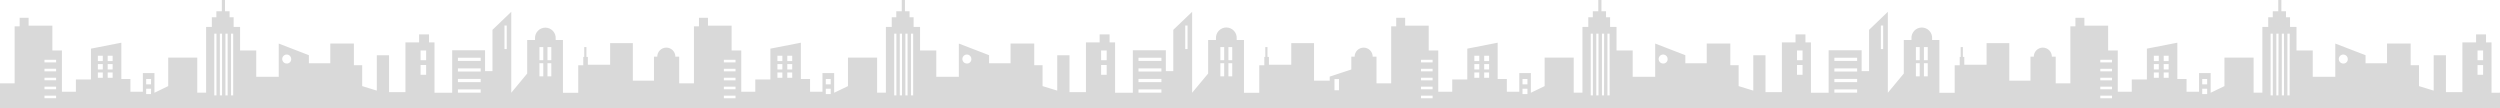 <svg width="1920" height="83" viewBox="0 0 1920 83" fill="none" xmlns="http://www.w3.org/2000/svg">
<g opacity="0.15">
<g style="mix-blend-mode:multiply">
<g style="mix-blend-mode:multiply">
<g style="mix-blend-mode:multiply">
<path d="M1913.5 71.234V32.587H1909.26V26.425H1901.63V32.587H1891.11V70.736H1878.49V42.432H1869.07V69.591L1857.79 66.129V50.092H1851.39V33.453H1833.23V48.58H1816.74V42.389L1793.51 33.453V58.983H1776.18V38.735H1763.72V20.688H1758.75V13.264H1755.64V8.657H1752.1V0H1749.7V8.657H1745.49V13.264H1741.99V20.688H1737.5V71.19H1730.77V44.252H1708.38V66.129L1697.79 71.234V56.107H1688.87V70.442H1679.27V60.67H1672.2V32.793L1648.81 37.356V61.052H1637.2V70.472H1626.45V38.779H1619.04V19.705H1600.82V13.675H1593.92V20.248H1590.05V64.001H1578.78V43.518H1575.84C1575.84 41.674 1575.11 39.905 1573.81 38.601C1572.5 37.296 1570.73 36.564 1568.89 36.564C1567.05 36.564 1565.28 37.296 1563.97 38.601C1562.67 39.905 1561.94 41.674 1561.94 43.518H1559.4V61.932H1543.14V33.13H1525.69V49.725H1508.57V43.724H1507.49V36.123H1505.81V43.724H1505.05V50.106H1501.19V71.249H1489.45V30.724H1483.86C1483.86 30.416 1483.86 30.093 1483.86 29.77C1483.96 28.672 1483.82 27.567 1483.47 26.524C1483.11 25.481 1482.54 24.523 1481.8 23.711C1481.05 22.899 1480.15 22.251 1479.14 21.808C1478.13 21.364 1477.04 21.135 1475.94 21.135C1474.84 21.135 1473.75 21.364 1472.74 21.808C1471.73 22.251 1470.83 22.899 1470.08 23.711C1469.34 24.523 1468.77 25.481 1468.41 26.524C1468.06 27.567 1467.92 28.672 1468.02 29.77C1468.02 30.093 1468.02 30.416 1468.02 30.724H1462.12V56.474L1449.87 71.234V9.068L1435.44 22.918V54.64H1429.74V38.603H1404.4V71.234H1390.8V32.587H1386.59V26.425H1378.97V32.587H1368.49V70.736H1355.91V42.432H1346.52V69.591L1335.28 66.129V50.092H1328.89V33.453H1310.77V48.58H1294.34V42.389L1271.19 33.453V58.983H1253.9V38.735H1241.49V20.688H1236.55V13.264H1233.43V8.657H1229.91V0H1227.48V8.657H1223.28V13.264H1219.8V20.688H1215.31V71.19H1208.61V44.252H1186.28V66.129L1175.71 71.234V56.107H1166.82V70.442H1157.26V60.67H1150.21V32.793L1126.88 37.356V61.052H1115.31V70.472H1104.58V38.779H1097.25V19.705H1079.17V13.689H1072.29V20.248H1068.43V64.001H1057.16V43.518H1054.23C1054.23 41.678 1053.49 39.913 1052.19 38.611C1050.89 37.309 1049.13 36.578 1047.29 36.578C1045.45 36.578 1043.68 37.309 1042.38 38.611C1041.08 39.913 1040.35 41.678 1040.35 43.518H1037.81V53.364L1021.21 58.836C1021.21 58.836 1021.21 60.171 1021.21 61.932H1009.18V33.13H991.692V49.725H974.526V43.724H973.425V36.123H971.738V43.724H970.99V50.106H967.116V71.249H955.378V30.724H949.773C949.773 30.416 949.773 30.093 949.773 29.77C949.868 28.669 949.733 27.559 949.376 26.512C949.02 25.466 948.449 24.504 947.702 23.69C946.954 22.875 946.045 22.224 945.033 21.779C944.021 21.334 942.927 21.105 941.821 21.105C940.715 21.105 939.621 21.334 938.609 21.779C937.597 22.224 936.688 22.875 935.94 23.69C935.193 24.504 934.622 25.466 934.266 26.512C933.909 27.559 933.774 28.669 933.868 29.77C933.868 30.093 933.868 30.416 933.868 30.724H927.853V56.474L915.557 71.234V9.068L901.09 22.918V54.64H895.368V38.603H870.014V71.234H856.384V32.587H852.158V26.425H844.514V32.587H834.008V70.736H821.375V42.432H811.956V69.591L800.687 66.129V50.092H794.29V33.453H776.111V48.58H759.619V42.389L736.393 33.453V58.983H719.065V38.735H706.608V20.688H701.649V13.264H698.538V8.657H695.002V0H692.552V8.657H688.355V13.264H684.863V20.688H680.359V71.19H673.624V44.252H651.249V66.129L640.641 71.234V56.107H631.661V70.442H622.124V60.67H615.067V32.793L591.664 37.356V61.052H580.058V70.472H569.289V38.779H561.879V19.705H543.715V13.675H536.804V20.248H532.945V64.001H521.618V43.518H518.684C518.684 41.674 517.951 39.905 516.647 38.601C515.343 37.296 513.574 36.564 511.729 36.564C509.885 36.564 508.116 37.296 506.811 38.601C505.507 39.905 504.774 41.674 504.774 43.518H502.251V61.932H486.023V33.13H468.578V49.725H451.47V43.724H450.369V36.123H448.696V43.724H447.948V50.106H444.089V71.249H432.351V30.724H426.761C426.761 30.416 426.761 30.093 426.761 29.77C426.843 28.679 426.698 27.583 426.336 26.55C425.975 25.518 425.404 24.571 424.659 23.769C423.915 22.967 423.013 22.327 422.01 21.89C421.007 21.452 419.925 21.227 418.831 21.227C417.737 21.227 416.654 21.452 415.651 21.89C414.648 22.327 413.747 22.967 413.002 23.769C412.258 24.571 411.687 25.518 411.325 26.55C410.964 27.583 410.819 28.679 410.9 29.77C410.9 30.093 410.9 30.416 410.9 30.724H404.885V56.474L392.648 71.234V9.068L378.21 22.918V54.64H372.517V38.603H347.281V71.234H333.694V32.587H329.483V26.425H321.868V32.587H311.378V70.736H298.789V42.432H289.398V69.591L278.159 66.129V50.092H271.791V33.453H253.671V48.58H237.223V42.389L214.07 33.453V58.983H196.786V38.735H184.373V20.688H179.429V13.264H176.318V8.657H172.797V0H170.376V8.657H166.18V13.264H162.688V20.688H158.286V71.19H151.492V44.252H129.176V66.129L118.612 71.234V56.107H109.72V70.442H100.154V60.67H93.184V32.793L69.87 37.356V61.052H58.293V70.472H47.553V38.779H40.217V19.705H21.979V13.689H15.098V20.248H11.239V64.001H0V83.339H1920V71.19L1913.5 71.234ZM43.093 75.431H34.157V73.45H43.093V75.431ZM43.093 68.549H34.157V66.569H43.093V68.549ZM43.093 61.668H34.157V59.687H43.093V61.668ZM43.093 54.787H34.157V52.806H43.093V54.787ZM43.093 47.905H34.157V45.925H43.093V47.905ZM78.952 59.746H75.167V55.638H78.952V59.746ZM78.952 53.334H75.167V49.211H78.952V53.334ZM78.952 46.908H75.167V42.799H78.952V46.908ZM86.494 59.746H82.708V55.638H86.494V59.746ZM86.494 53.334H82.708V49.211H86.494V53.334ZM86.494 46.908H82.708V42.799H86.494V46.908ZM115.971 72.232H112.258V68.124H116.029L115.971 72.232ZM115.971 64.764H112.258V60.67H116.029L115.971 64.764ZM166.253 73.245H164.58V25.838H166.253V73.245ZM170.537 73.245H168.865V25.838H170.537V73.245ZM174.822 73.245H173.134V25.838H174.822V73.245ZM179.091 73.245H177.419V25.838H179.091V73.245ZM220.482 48.786C219.787 48.845 219.09 48.693 218.483 48.349C217.876 48.006 217.387 47.487 217.08 46.861C216.773 46.235 216.662 45.53 216.762 44.84C216.861 44.15 217.167 43.506 217.639 42.992C218.111 42.479 218.727 42.12 219.407 41.962C220.086 41.805 220.797 41.856 221.447 42.11C222.097 42.363 222.655 42.807 223.048 43.383C223.442 43.959 223.652 44.64 223.651 45.338C223.687 46.215 223.374 47.07 222.779 47.717C222.185 48.363 221.359 48.748 220.482 48.786ZM327.268 57.442H322.998V49.945H327.268V57.442ZM327.268 46.233H322.998V38.735H327.268V46.233ZM369.172 71.176H351.683V68.667H369.172V71.176ZM369.172 63.062H351.683V60.597H369.172V63.062ZM369.172 54.933H351.683V52.527H369.172V54.933ZM369.172 46.82H351.683V44.355H369.172V46.82ZM389.185 37.664H387.425V19.588H389.185V37.664ZM417.239 58.645H414.304V48.536H417.239V58.645ZM417.239 46.247H414.304V36.123H417.239V46.247ZM423.401 58.645H420.467V48.536H423.401V58.645ZM423.401 46.247H420.467V36.123H423.401V46.247ZM564.887 75.445H555.937V73.465H564.887V75.445ZM564.887 68.564H555.937V66.583H564.887V68.564ZM564.887 61.683H555.937V59.702H564.887V61.683ZM564.887 54.801H555.937V52.821H564.887V54.801ZM564.887 47.92H555.937V45.925H564.887V47.92ZM600.849 59.746H597.064V55.638H600.849V59.746ZM600.849 53.334H597.064V49.211H600.849V53.334ZM600.849 46.908H597.064V42.799H600.849V46.908ZM608.42 59.746H604.635V55.638H608.42V59.746ZM608.42 53.334H604.635V49.211H608.42V53.334ZM608.42 46.908H604.635V42.799H608.42V46.908ZM637.985 72.232H634.2V68.124H637.985V72.232ZM637.985 64.764H634.2V60.67H637.985V64.764ZM688.429 73.245H686.756V25.838H688.429V73.245ZM692.728 73.245H691.04V25.838H692.728V73.245ZM697.012 73.245H695.339V25.838H697.012V73.245ZM701.311 73.245H699.624V25.838H701.311V73.245ZM742.819 48.786C742.125 48.839 741.431 48.681 740.827 48.334C740.224 47.986 739.739 47.465 739.437 46.838C739.134 46.211 739.027 45.507 739.131 44.819C739.234 44.13 739.543 43.489 740.017 42.978C740.49 42.468 741.107 42.112 741.786 41.957C742.464 41.802 743.174 41.856 743.822 42.111C744.47 42.365 745.026 42.81 745.418 43.385C745.81 43.961 746.019 44.641 746.018 45.338C746.036 45.774 745.967 46.21 745.815 46.62C745.664 47.03 745.433 47.406 745.136 47.727C744.838 48.047 744.481 48.306 744.083 48.487C743.686 48.669 743.256 48.771 742.819 48.786ZM849.928 57.442H845.643V49.945H849.928V57.442ZM849.928 46.233H845.643V38.735H849.928V46.233ZM891.964 71.176H874.357V68.667H891.964V71.176ZM891.964 63.062H874.357V60.597H891.964V63.062ZM891.964 54.948H874.357V52.527H891.964V54.948ZM891.964 46.82H874.357V44.355H891.964V46.82ZM912.036 37.664H910.261V19.588H912.036V37.664ZM940.178 58.645H937.243V48.536H940.178V58.645ZM940.178 46.247H937.243V36.123H940.178V46.247ZM946.355 58.645H943.42V48.536H946.355V58.645ZM946.355 46.247H943.42V36.123H946.355V46.247ZM1028.34 69.312H1024.88V60.7H1028.34V69.312ZM1100.24 75.445H1091.3V73.465H1100.24V75.445ZM1100.24 68.564H1091.3V66.583H1100.24V68.564ZM1100.24 61.683H1091.3V59.702H1100.24V61.683ZM1100.24 54.801H1091.3V52.821H1100.24V54.801ZM1100.24 47.92H1091.3V45.925H1100.24V47.92ZM1136.08 59.761H1132.3V55.652H1136.08V59.761ZM1136.08 53.349H1132.3V49.226H1136.08V53.349ZM1136.08 46.922H1132.3V42.814H1136.08V46.922ZM1143.64 59.761H1139.85V55.652H1143.64V59.761ZM1143.64 53.349H1139.85V49.226H1143.64V53.349ZM1143.64 46.922H1139.85V42.814H1143.64V46.922ZM1173.07 72.232H1169.29V68.124H1173.07V72.232ZM1173.07 64.764H1169.29V60.67H1173.07V64.764ZM1223.35 73.245H1221.68V25.838H1223.35V73.245ZM1227.64 73.245H1225.95V25.838H1227.64V73.245ZM1231.91 73.245H1230.29V25.838H1231.97L1231.91 73.245ZM1236.19 73.245H1234.51V25.838H1236.16L1236.19 73.245ZM1277.57 48.786C1276.87 48.842 1276.18 48.687 1275.57 48.342C1274.97 47.996 1274.48 47.476 1274.18 46.849C1273.87 46.223 1273.76 45.519 1273.86 44.829C1273.97 44.14 1274.27 43.497 1274.75 42.985C1275.22 42.473 1275.84 42.116 1276.51 41.96C1277.19 41.803 1277.9 41.856 1278.55 42.11C1279.2 42.364 1279.76 42.808 1280.15 43.384C1280.54 43.96 1280.75 44.641 1280.75 45.338C1280.77 45.773 1280.7 46.208 1280.55 46.617C1280.4 47.026 1280.17 47.402 1279.88 47.722C1279.58 48.042 1279.22 48.301 1278.83 48.483C1278.43 48.666 1278 48.769 1277.57 48.786ZM1384.37 57.442H1380.1V49.945H1384.36L1384.37 57.442ZM1384.37 46.233H1380.1V38.735H1384.36L1384.37 46.233ZM1426.27 71.176H1408.8V68.667H1426.29L1426.27 71.176ZM1426.27 63.062H1408.8V60.597H1426.29L1426.27 63.062ZM1426.27 54.933H1408.8V52.527H1426.29L1426.27 54.933ZM1426.27 46.82H1408.8V44.355H1426.29L1426.27 46.82ZM1446.27 37.664H1444.51V19.588H1446.27V37.664ZM1474.34 58.645H1471.41V48.536H1474.34V58.645ZM1474.34 46.247H1471.41V36.123H1474.34V46.247ZM1480.5 58.645H1477.57V48.536H1480.5V58.645ZM1480.5 46.247H1477.57V36.123H1480.5V46.247ZM1621.99 75.445H1613.02V73.465H1622.05L1621.99 75.445ZM1621.99 68.564H1613.02V66.583H1622.05L1621.99 68.564ZM1621.99 61.683H1613.02V59.702H1622.05L1621.99 61.683ZM1621.99 54.801H1613.02V52.821H1622.05L1621.99 54.801ZM1621.99 47.92H1613.02V45.925H1622.05L1621.99 47.92ZM1657.95 59.761H1654.15V55.652H1657.95V59.761ZM1657.95 53.349H1654.15V49.226H1657.95V53.349ZM1657.95 46.922H1654.15V42.814H1657.95V46.922ZM1665.52 59.761H1661.72V55.652H1665.52V59.761ZM1665.52 53.349H1661.72V49.226H1665.52V53.349ZM1665.52 46.922H1661.72V42.814H1665.52V46.922ZM1695.09 72.247H1691.3V68.139H1695.09V72.247ZM1695.09 64.779H1691.3V60.685H1695.09V64.779ZM1745.53 73.259H1743.83V25.838H1745.52L1745.53 73.259ZM1749.83 73.259H1748.23V25.838H1749.92L1749.83 73.259ZM1754.11 73.259H1752.43V25.838H1754.1L1754.11 73.259ZM1758.41 73.259H1756.73V25.838H1758.5L1758.41 73.259ZM1799.92 48.8C1799.23 48.856 1798.53 48.702 1797.93 48.356C1797.32 48.011 1796.83 47.491 1796.53 46.864C1796.22 46.237 1796.12 45.533 1796.22 44.844C1796.32 44.154 1796.63 43.512 1797.1 43C1797.57 42.488 1798.19 42.13 1798.87 41.974C1799.55 41.818 1800.26 41.871 1800.91 42.125C1801.55 42.379 1802.11 42.823 1802.5 43.399C1802.9 43.975 1803.11 44.655 1803.11 45.352C1803.12 45.788 1803.05 46.223 1802.9 46.632C1802.75 47.041 1802.52 47.416 1802.23 47.736C1801.93 48.057 1801.58 48.316 1801.18 48.498C1800.78 48.681 1800.36 48.783 1799.92 48.8ZM1907.03 57.457H1902.75V49.959H1907.03V57.457ZM1907.03 46.247H1902.75V38.735H1907.03V46.247Z" fill="black"/>
</g>
</g>
</g>
</g>
</svg>
